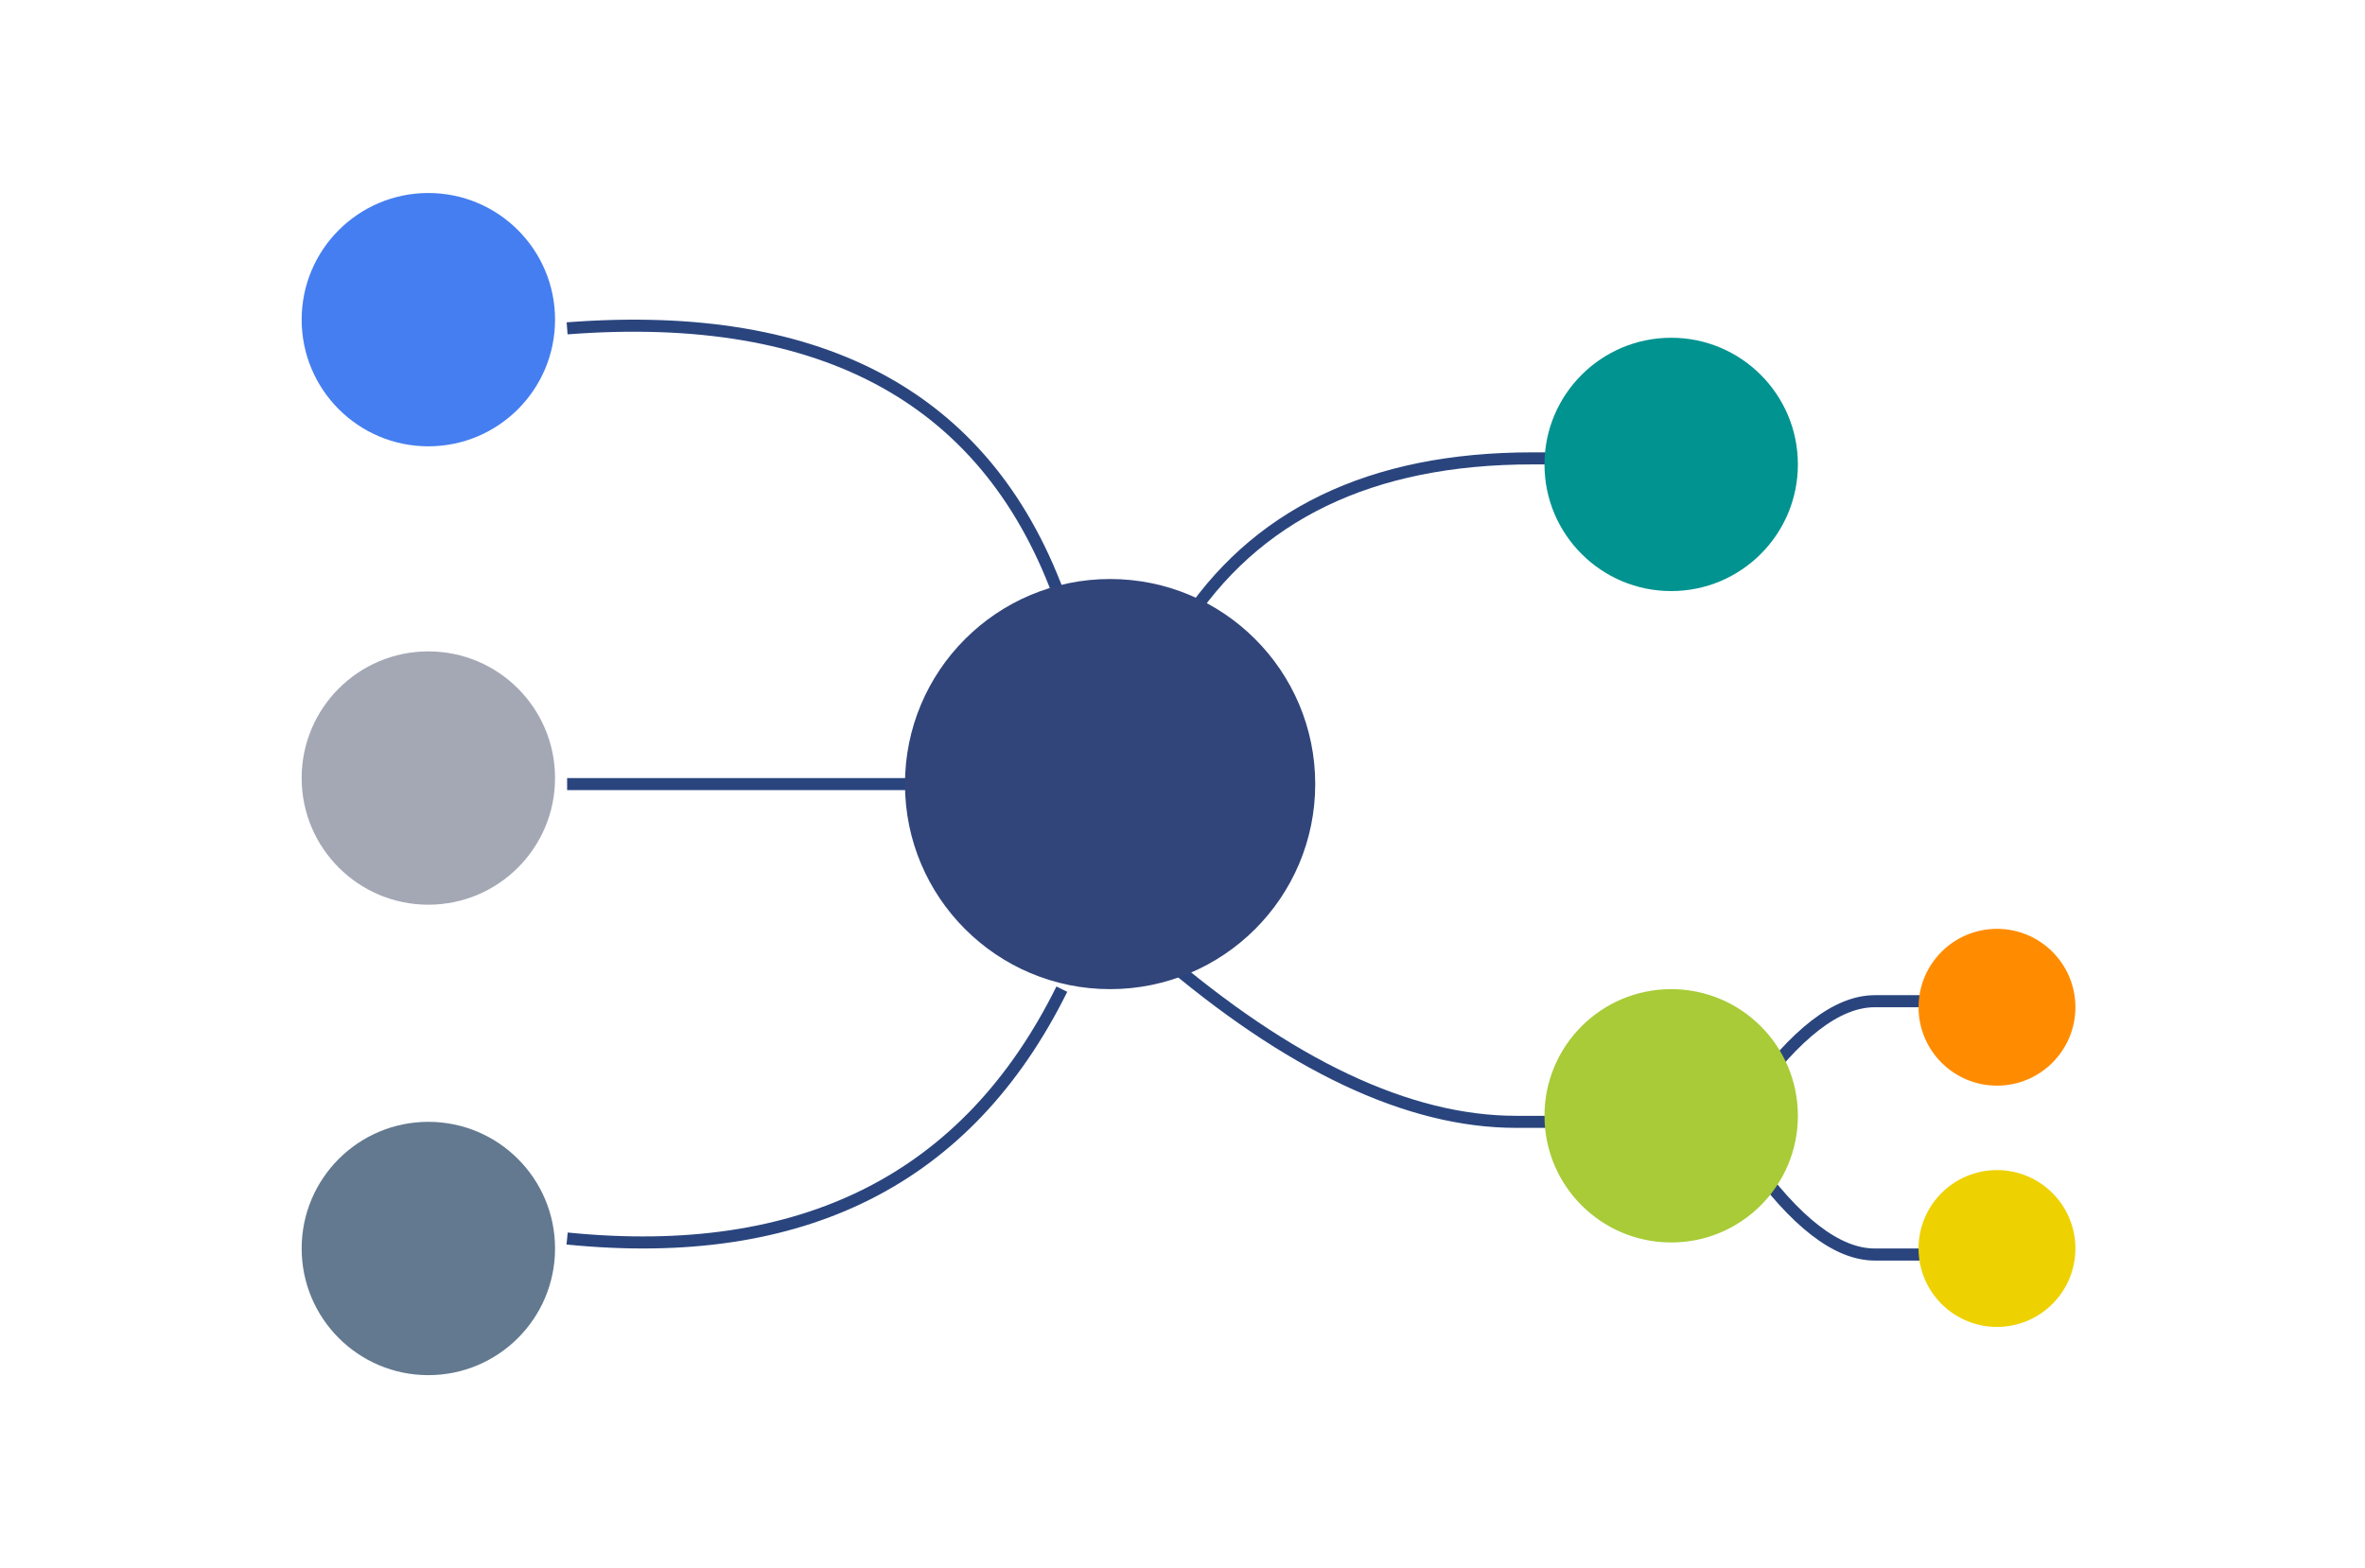 <?xml version="1.0" encoding="UTF-8"?>
<svg width="196px" height="130px" viewBox="0 0 196 130" version="1.1" xmlns="http://www.w3.org/2000/svg" xmlns:xlink="http://www.w3.org/1999/xlink">
    <!-- Generator: Sketch 64 (93537) - https://sketch.com -->
    <title>画板</title>
    <desc>Created with Sketch.</desc>
    <g id="画板" stroke="none" stroke-width="1" fill="none" fill-rule="evenodd">
        <g id="图谱" transform="translate(98.5, 64.861) rotate(-360) translate(-98.5, -64.861) translate(25, 15.361)">
            <path d="M22,11.859 C43.42,10.212 57.087,17.805 63,34.639" id="路径-25" stroke="#2A457E"></path>
            <path d="M22,87.312 C41.541,89.276 55.207,82.385 63,66.639" id="路径-26" stroke="#2A457E"></path>
            <line x1="22" y1="49.639" x2="63" y2="49.639" id="路径-27" stroke="#2A457E"></line>
            <path d="M73,36.639 C78.95,27.306 88.608,22.639 101.974,22.639 C115.34,22.639 118.42,22.639 111.213,22.639" id="路径-28" stroke="#2A457E"></path>
            <path d="M71,63.639 C81.849,72.972 91.728,77.639 100.639,77.639 C109.55,77.639 112.713,77.639 110.128,77.639" id="路径-29" stroke="#2A457E"></path>
            <path d="M120,80.639 C123.797,85.972 127.255,88.639 130.374,88.639 C133.492,88.639 134.6,88.639 133.695,88.639" id="路径-29" stroke="#2A457E"></path>
            <path d="M120,67.639 C123.797,72.972 127.255,75.639 130.374,75.639 C133.492,75.639 134.6,75.639 133.695,75.639" id="路径-29" stroke="#2A457E" transform="translate(127, 71.639) scale(1, -1) translate(-127, -71.639) "></path>
            <circle id="椭圆形" fill="#31457A" cx="67" cy="49.639" r="17"></circle>
            <circle id="椭圆形" fill="#637990" cx="10.5" cy="88.139" r="10.5"></circle>
            <circle id="椭圆形" fill="#457EF0" cx="10.5" cy="11.139" r="10.5"></circle>
            <circle id="椭圆形" fill="#009390" cx="113.5" cy="23.139" r="10.5"></circle>
            <circle id="椭圆形" fill="#A8CB37" cx="113.5" cy="77.139" r="10.5"></circle>
            <circle id="椭圆形" fill="#EED100" cx="140.5" cy="88.139" r="6.5"></circle>
            <circle id="椭圆形" fill="#FF8C00" cx="140.5" cy="68.139" r="6.5"></circle>
            <circle id="椭圆形" fill="#A4A8B5" cx="10.5" cy="49.139" r="10.5"></circle>
        </g>
    </g>
</svg>